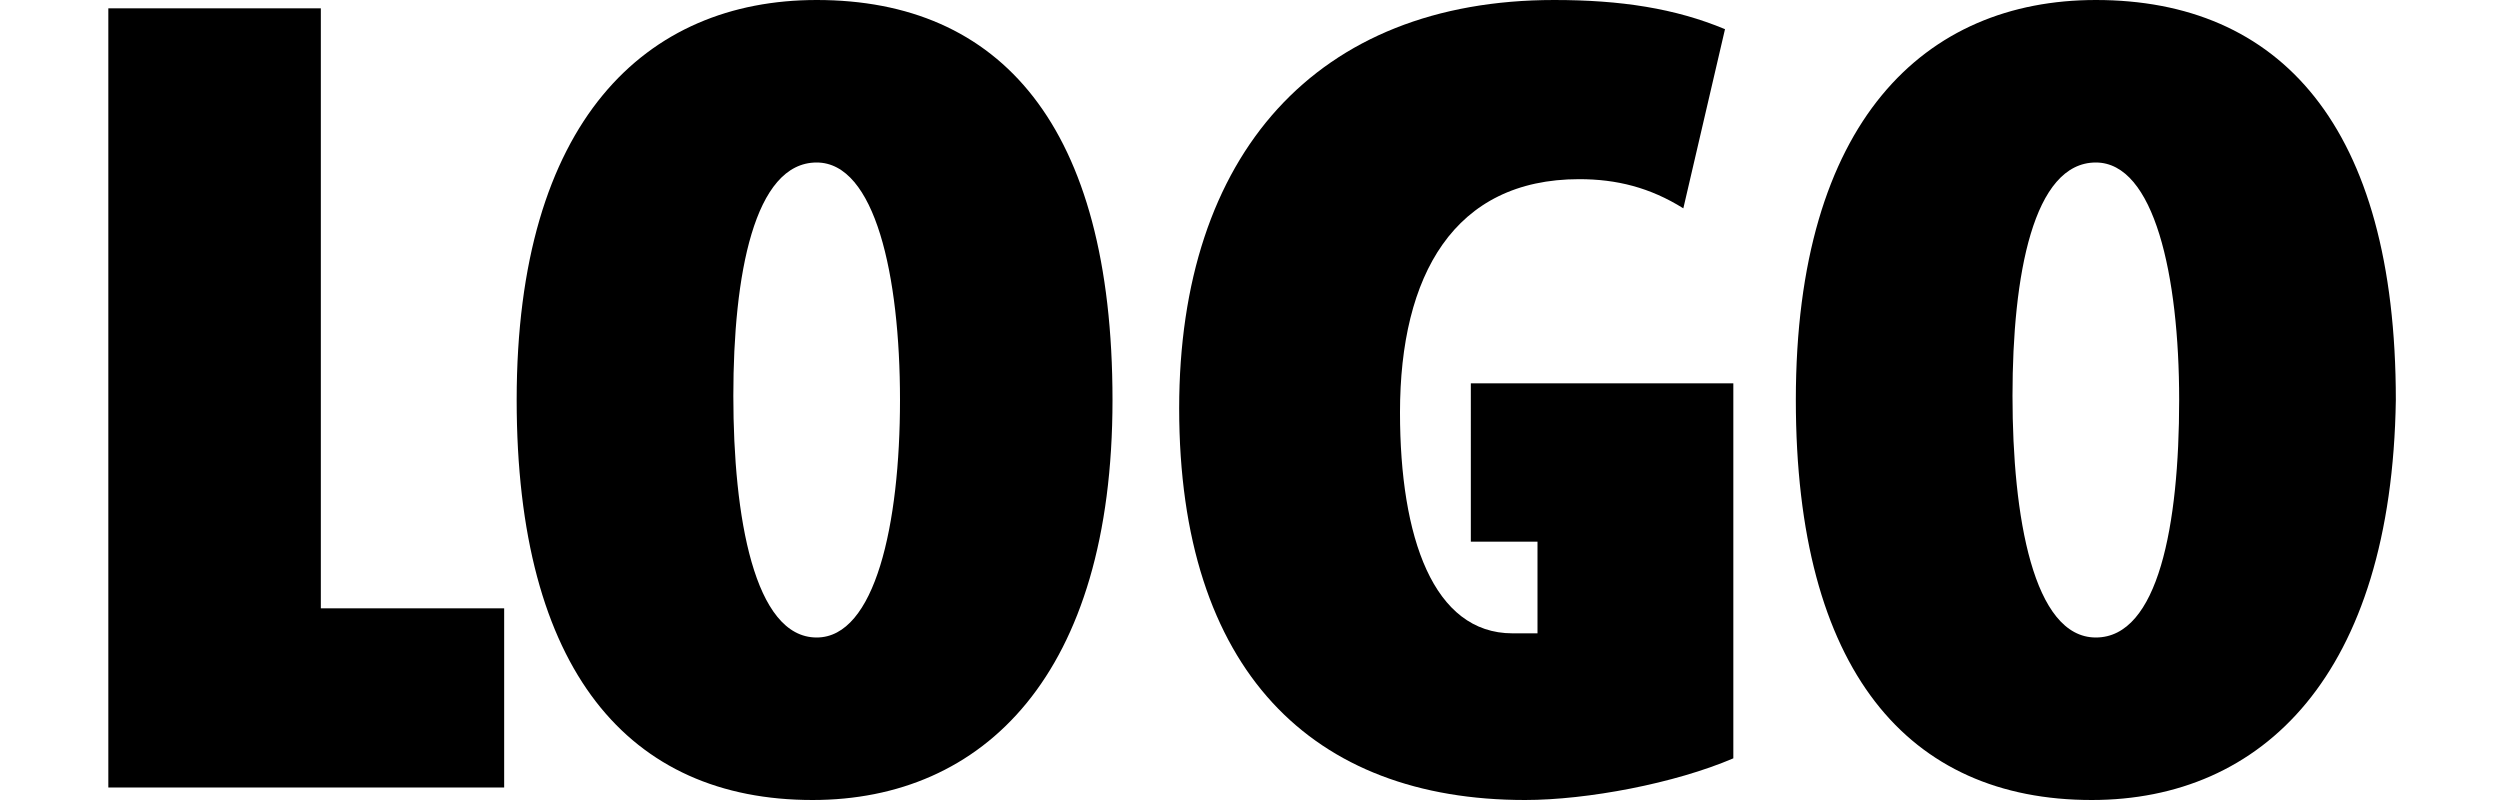 <?xml version="1.0" encoding="utf-8"?>
<!-- Generator: Adobe Illustrator 25.0.1, SVG Export Plug-In . SVG Version: 6.00 Build 0)  -->
<svg version="1.1" id="Layer_1" xmlns="http://www.w3.org/2000/svg" xmlns:xlink="http://www.w3.org/1999/xlink" x="0px" y="0px"
	 viewBox="0 0 60 19.2" style="enable-background:new 0 0 60 19.2;" xml:space="preserve">
<g>
	<path d="M2.6,18.9V0.2h5.1v14.4h4.4v4.3L2.6,18.9L2.6,18.9z"/>
	<path d="M19.5,19.2c-4.4,0-7.1-3.1-7.1-9.6c0-6.7,3.1-9.6,7.2-9.6c4.4,0,7.1,3,7.1,9.6C26.7,16.2,23.6,19.2,19.5,19.2z M19.6,3.9
		c-1.5,0-2,2.7-2,5.6s0.5,5.8,2,5.8c1.4,0,2-2.7,2-5.7S21,3.9,19.6,3.9z"/>
	<path d="M36.6,19.2c-5.1,0-8.3-3.1-8.3-9.4c0-6.1,3.3-9.8,9-9.8c1.6,0,2.9,0.2,4.1,0.7l-1,4.3c-0.8-0.5-1.6-0.7-2.5-0.7
		c-3,0-4.3,2.3-4.3,5.6c0,3,0.8,5.3,2.7,5.3c0.2,0,0.5,0,0.6,0v-2.2h-1.6V9.2h6.3v9C40.2,18.8,38.1,19.2,36.6,19.2z"/>
	<path d="M50.2,19.2c-4.4,0-7.1-3.1-7.1-9.6c0-6.7,3.1-9.6,7.2-9.6c4.4,0,7.2,3,7.2,9.6C57.4,16.2,54.3,19.2,50.2,19.2z M50.3,3.9
		c-1.5,0-2,2.7-2,5.6s0.5,5.8,2,5.8s2-2.7,2-5.7S51.7,3.9,50.3,3.9z"/>
</g>
</svg>
